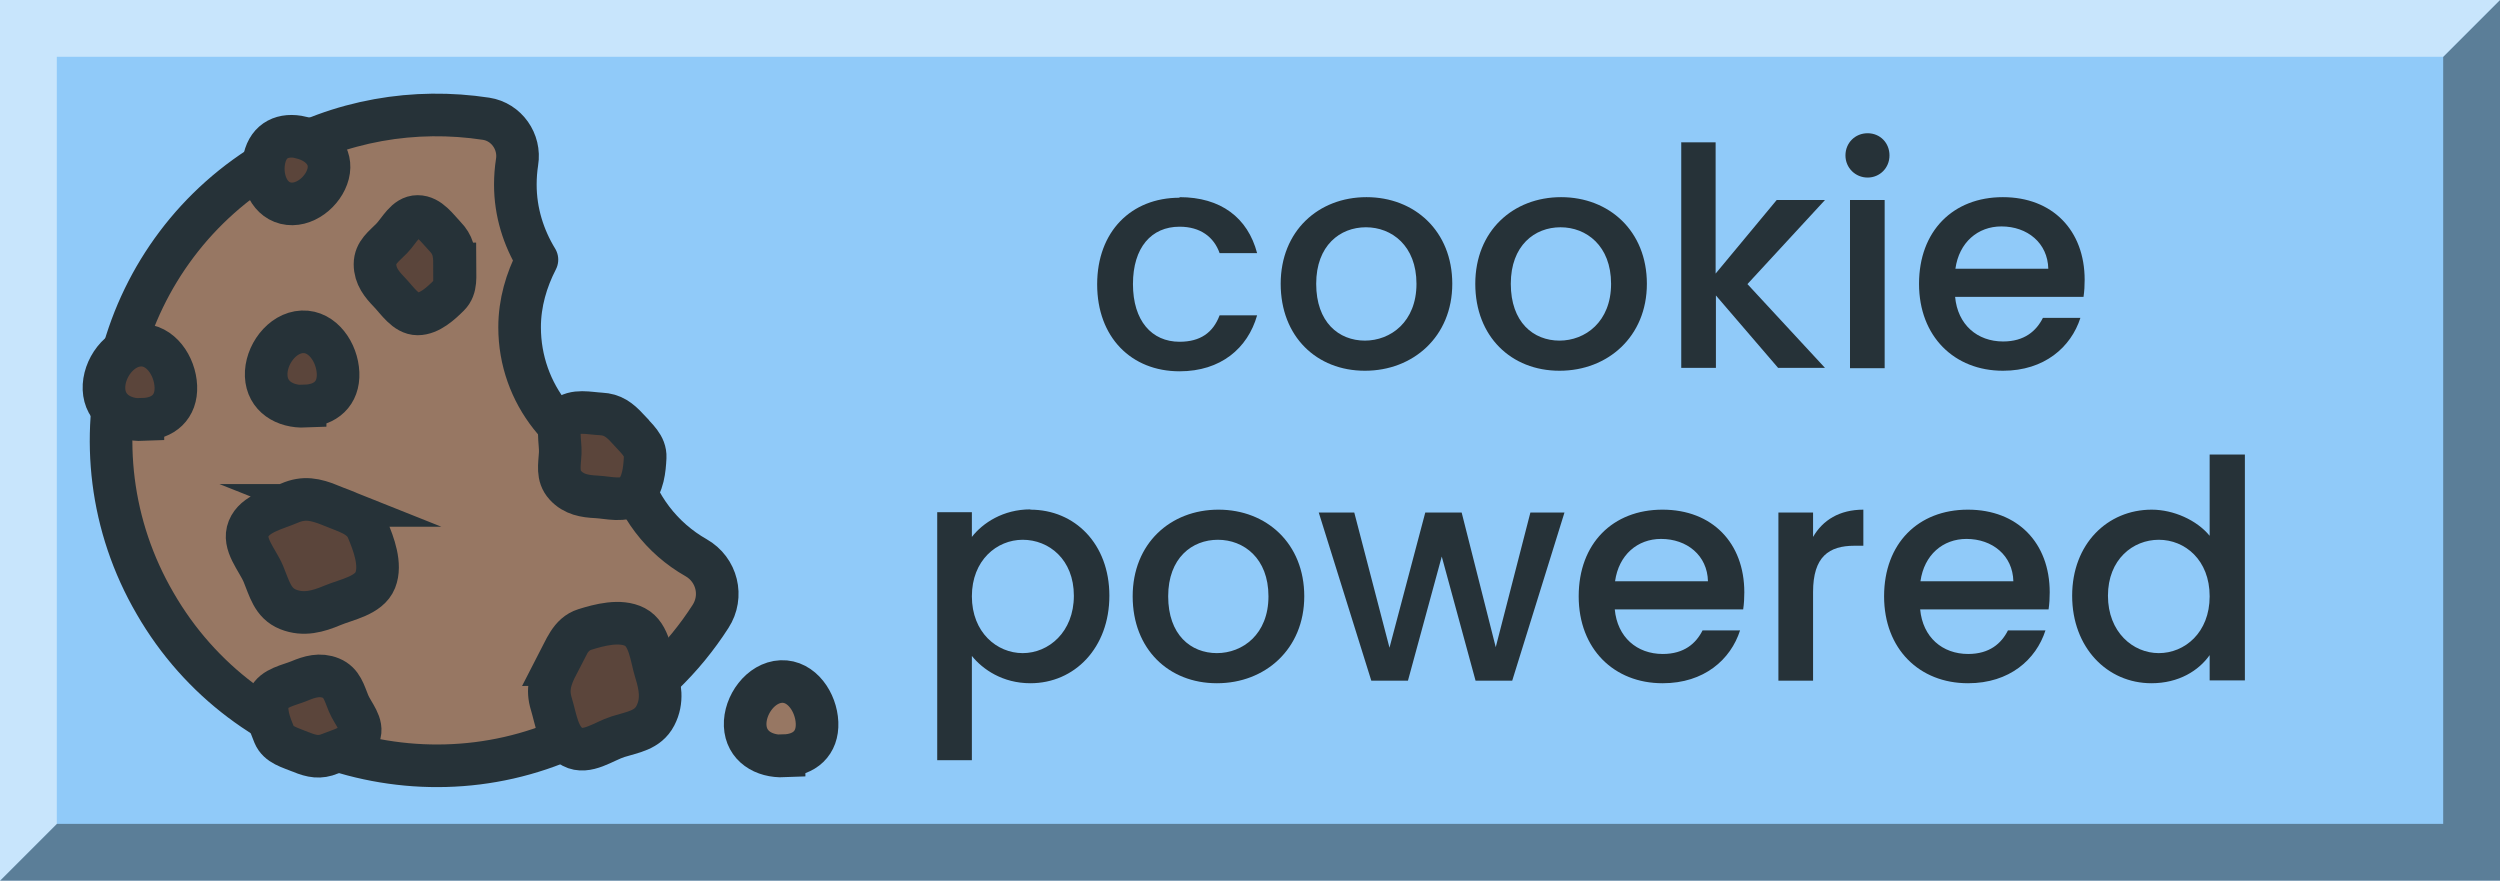 <?xml version="1.0" encoding="UTF-8"?><svg xmlns="http://www.w3.org/2000/svg" width="88" height="31" viewBox="0 0 88 31"><g id="Background"><rect width="88" height="31" fill="#90caf9"/></g><g id="_3D"><polygon points="88 0 88 31 0 31 2 29 86 29 86 2 88 0" fill="#263238" opacity=".5"/><polygon points="88 0 86 2 2 2 2 29 0 31 0 0 88 0" fill="#fff" opacity=".5"/></g><g id="Text"><path d="m41.52,6.94c1.45,0,2.4.72,2.73,1.97h-1.32c-.2-.57-.68-.93-1.41-.93-.99,0-1.64.73-1.64,2.02s.66,2.03,1.64,2.03c.73,0,1.18-.32,1.41-.93h1.32c-.33,1.16-1.28,1.97-2.73,1.97-1.7,0-2.9-1.2-2.9-3.06s1.2-3.05,2.9-3.05Z" fill="#263238"/><path d="m48.04,13.05c-1.69,0-2.96-1.2-2.96-3.06s1.33-3.05,3.02-3.05,3.02,1.19,3.02,3.05-1.38,3.06-3.07,3.06Zm0-1.06c.91,0,1.82-.66,1.82-2s-.87-1.99-1.78-1.99-1.75.64-1.75,1.99.79,2,1.72,2Z" fill="#263238"/><path d="m54.89,13.05c-1.69,0-2.96-1.2-2.96-3.06s1.33-3.05,3.02-3.05,3.02,1.19,3.02,3.05-1.38,3.06-3.07,3.06Zm0-1.06c.91,0,1.82-.66,1.82-2s-.87-1.99-1.78-1.99-1.75.64-1.75,1.99.79,2,1.72,2Z" fill="#263238"/><path d="m59.17,5.01h1.22v4.62l2.15-2.59h1.7l-2.73,2.96,2.73,2.95h-1.65l-2.19-2.55v2.55h-1.22v-7.95Z" fill="#263238"/><path d="m64.96,5.47c0-.44.34-.78.78-.78s.77.34.77.78-.34.78-.77.78-.78-.34-.78-.78Zm.16,1.57h1.22v5.92h-1.22v-5.92Z" fill="#263238"/><path d="m70.5,13.05c-1.7,0-2.95-1.2-2.95-3.06s1.2-3.05,2.95-3.05,2.88,1.17,2.88,2.91c0,.2-.01.4-.04.6h-4.52c.09.98.78,1.57,1.69,1.57.75,0,1.17-.37,1.4-.83h1.32c-.33,1.03-1.27,1.86-2.72,1.86Zm-1.68-3.59h3.28c-.02-.91-.74-1.49-1.65-1.49-.83,0-1.49.56-1.62,1.49Z" fill="#263238"/><path d="m36.27,17.94c1.56,0,2.78,1.2,2.78,3.03s-1.22,3.08-2.78,3.08c-.98,0-1.68-.49-2.06-.96v3.67h-1.22v-8.73h1.22v.87c.38-.49,1.1-.97,2.06-.97Zm-.27,1.06c-.91,0-1.79.72-1.79,1.99s.88,2,1.79,2,1.8-.74,1.8-2.02-.88-1.97-1.8-1.97Z" fill="#263238"/><path d="m42.83,24.05c-1.69,0-2.96-1.2-2.96-3.06s1.33-3.05,3.02-3.05,3.02,1.19,3.02,3.05-1.38,3.06-3.07,3.06Zm0-1.06c.91,0,1.82-.66,1.82-2s-.87-1.99-1.78-1.99-1.75.64-1.75,1.99.79,2,1.72,2Z" fill="#263238"/><path d="m46.42,18.04h1.25l1.24,4.76,1.26-4.76h1.28l1.2,4.74,1.22-4.74h1.2l-1.84,5.92h-1.29l-1.19-4.37-1.19,4.37h-1.29l-1.85-5.92Z" fill="#263238"/><path d="m58.52,24.05c-1.7,0-2.95-1.2-2.95-3.06s1.2-3.05,2.95-3.05,2.88,1.17,2.88,2.91c0,.2-.01.4-.04.6h-4.52c.09.98.78,1.57,1.69,1.57.75,0,1.17-.37,1.4-.83h1.32c-.33,1.03-1.27,1.86-2.72,1.86Zm-1.68-3.59h3.28c-.02-.91-.74-1.49-1.65-1.49-.83,0-1.49.56-1.62,1.49Z" fill="#263238"/><path d="m63.82,23.96h-1.22v-5.92h1.22v.86c.34-.59.93-.96,1.77-.96v1.27h-.31c-.9,0-1.46.38-1.46,1.63v3.12Z" fill="#263238"/><path d="m69.27,24.05c-1.7,0-2.95-1.2-2.95-3.06s1.2-3.05,2.95-3.05,2.88,1.17,2.88,2.91c0,.2-.01.4-.04.6h-4.52c.09.98.78,1.57,1.69,1.57.75,0,1.17-.37,1.4-.83h1.32c-.33,1.03-1.27,1.86-2.72,1.86Zm-1.68-3.59h3.28c-.02-.91-.74-1.49-1.65-1.49-.83,0-1.49.56-1.62,1.49Z" fill="#263238"/><path d="m75.74,17.94c.77,0,1.59.37,2.04.92v-2.86h1.24v7.95h-1.24v-.89c-.38.54-1.08.99-2.05.99-1.56,0-2.79-1.26-2.79-3.08s1.24-3.03,2.8-3.03Zm.25,1.06c-.91,0-1.79.69-1.79,1.97s.88,2.02,1.79,2.02,1.79-.72,1.79-2-.87-1.99-1.79-1.99Z" fill="#263238"/></g><g id="Image"><path d="m24.5,19.63c.74.42.97,1.36.51,2.07-.95,1.48-2.26,2.77-3.9,3.71-2.73,1.59-5.85,1.91-8.69,1.16-2.83-.75-5.38-2.59-6.96-5.33-1.59-2.73-1.92-5.85-1.16-8.69.75-2.83,2.59-5.38,5.32-6.96,2.35-1.37,4.99-1.79,7.49-1.41.72.11,1.21.81,1.09,1.53-.04.26-.06.52-.06.79,0,.97.29,1.87.76,2.64-.37.72-.61,1.52-.61,2.38,0,2.35,1.61,4.31,3.78,4.89.33,1.38,1.23,2.54,2.43,3.22Z" fill="#977763" stroke="#263238" stroke-linecap="round" stroke-linejoin="round" stroke-width="1.5"/><path d="m16.01,9.3c0,.42.07.82-.21,1.1s-.68.65-1.1.65-.72-.48-.99-.76-.51-.57-.51-.99.32-.63.59-.91.49-.77.91-.77.7.43.97.71.33.55.33.97Z" fill="#5b453b"/><path d="m16.01,9.3c0,.42.07.82-.21,1.1s-.68.65-1.1.65-.72-.48-.99-.76-.51-.57-.51-.99.32-.63.59-.91.49-.77.91-.77.7.43.97.71.33.55.33.97Z" fill="none" stroke="#263238" stroke-miterlimit="10" stroke-width="1.5"/><path d="m10.62,4.85c.64.16,1.09.64.93,1.27s-.86,1.19-1.5,1.03-.89-.94-.74-1.58.66-.88,1.3-.73Z" fill="#5b453b"/><path d="m10.62,4.85c.64.16,1.09.64.93,1.27s-.86,1.19-1.5,1.03-.89-.94-.74-1.58.66-.88,1.3-.73Z" fill="none" stroke="#263238" stroke-miterlimit="10" stroke-width="1.5"/><path d="m10.59,26.47c-.39-.16-.79-.25-.94-.61s-.35-.87-.19-1.26.72-.48,1.08-.63.72-.26,1.11-.1.47.53.62.89.53.74.37,1.13-.66.49-1.02.64-.64.1-1.03-.06Z" fill="#5b453b"/><path d="m10.59,26.47c-.39-.16-.79-.25-.94-.61s-.35-.87-.19-1.26.72-.48,1.08-.63.72-.26,1.11-.1.47.53.62.89.53.74.37,1.13-.66.49-1.02.64-.64.1-1.03-.06Z" fill="none" stroke="#263238" stroke-miterlimit="10" stroke-width="1.5"/><path d="m19.62,23.38c.27-.52.45-1.06.96-1.22s1.25-.36,1.77-.09.57,1.06.73,1.57.26,1.03-.01,1.55-.8.58-1.31.74-1.1.63-1.61.36-.58-.98-.74-1.5-.05-.89.22-1.41Z" fill="#5b453b"/><path d="m19.62,23.38c.27-.52.45-1.06.96-1.22s1.25-.36,1.77-.09.57,1.06.73,1.57.26,1.03-.01,1.55-.8.58-1.31.74-1.1.63-1.61.36-.58-.98-.74-1.5-.05-.89.22-1.41Z" fill="none" stroke="#263238" stroke-miterlimit="10" stroke-width="1.5"/><path d="m22.1,15.1c.3.33.63.59.61,1s-.07.98-.4,1.28-.9.13-1.31.11-.8-.08-1.1-.41-.2-.72-.18-1.13-.16-.94.17-1.24.85-.16,1.26-.14.65.2.95.52Z" fill="#5b453b"/><path d="m22.1,15.1c.3.33.63.59.61,1s-.07.98-.4,1.28-.9.13-1.31.11-.8-.08-1.1-.41-.2-.72-.18-1.13-.16-.94.17-1.24.85-.16,1.26-.14.65.2.95.52Z" fill="none" stroke="#263238" stroke-miterlimit="10" stroke-width="1.5"/><path d="m11.62,17.79c.55.22,1.11.35,1.32.85s.49,1.23.27,1.78-1.01.68-1.51.89-1.01.36-1.56.14-.66-.75-.87-1.25-.74-1.05-.52-1.59.93-.68,1.44-.9.9-.14,1.45.08Z" fill="#5b453b"/><path d="m11.62,17.79c.55.22,1.11.35,1.32.85s.49,1.23.27,1.78-1.01.68-1.51.89-1.01.36-1.56.14-.66-.75-.87-1.25-.74-1.05-.52-1.59.93-.68,1.44-.9.9-.14,1.45.08Z" fill="none" stroke="#263238" stroke-miterlimit="10" stroke-width="1.5"/><path d="m5.03,14.77c-.72.03-1.34-.35-1.37-1.07s.55-1.52,1.27-1.55,1.23.73,1.26,1.45-.44,1.14-1.16,1.16Z" fill="#5b453b"/><path d="m5.03,14.77c-.72.03-1.34-.35-1.37-1.07s.55-1.52,1.27-1.55,1.23.73,1.26,1.45-.44,1.14-1.16,1.16Z" fill="none" stroke="#263238" stroke-miterlimit="10" stroke-width="1.5"/><path d="m27.6,26.61c-.72.03-1.34-.35-1.37-1.07s.55-1.52,1.27-1.55,1.23.73,1.26,1.45-.44,1.14-1.16,1.16Z" fill="#977763"/><path d="m27.6,26.61c-.72.03-1.34-.35-1.37-1.07s.55-1.52,1.27-1.55,1.23.73,1.26,1.45-.44,1.14-1.16,1.16Z" fill="none" stroke="#263238" stroke-miterlimit="10" stroke-width="1.5"/><path d="m10.74,14.3c-.72.03-1.34-.35-1.37-1.07s.55-1.52,1.27-1.55,1.23.73,1.26,1.45-.44,1.14-1.16,1.16Z" fill="#5b453b"/><path d="m10.74,14.3c-.72.03-1.34-.35-1.37-1.07s.55-1.52,1.27-1.55,1.23.73,1.26,1.45-.44,1.14-1.16,1.16Z" fill="none" stroke="#263238" stroke-miterlimit="10" stroke-width="1.5"/></g></svg>